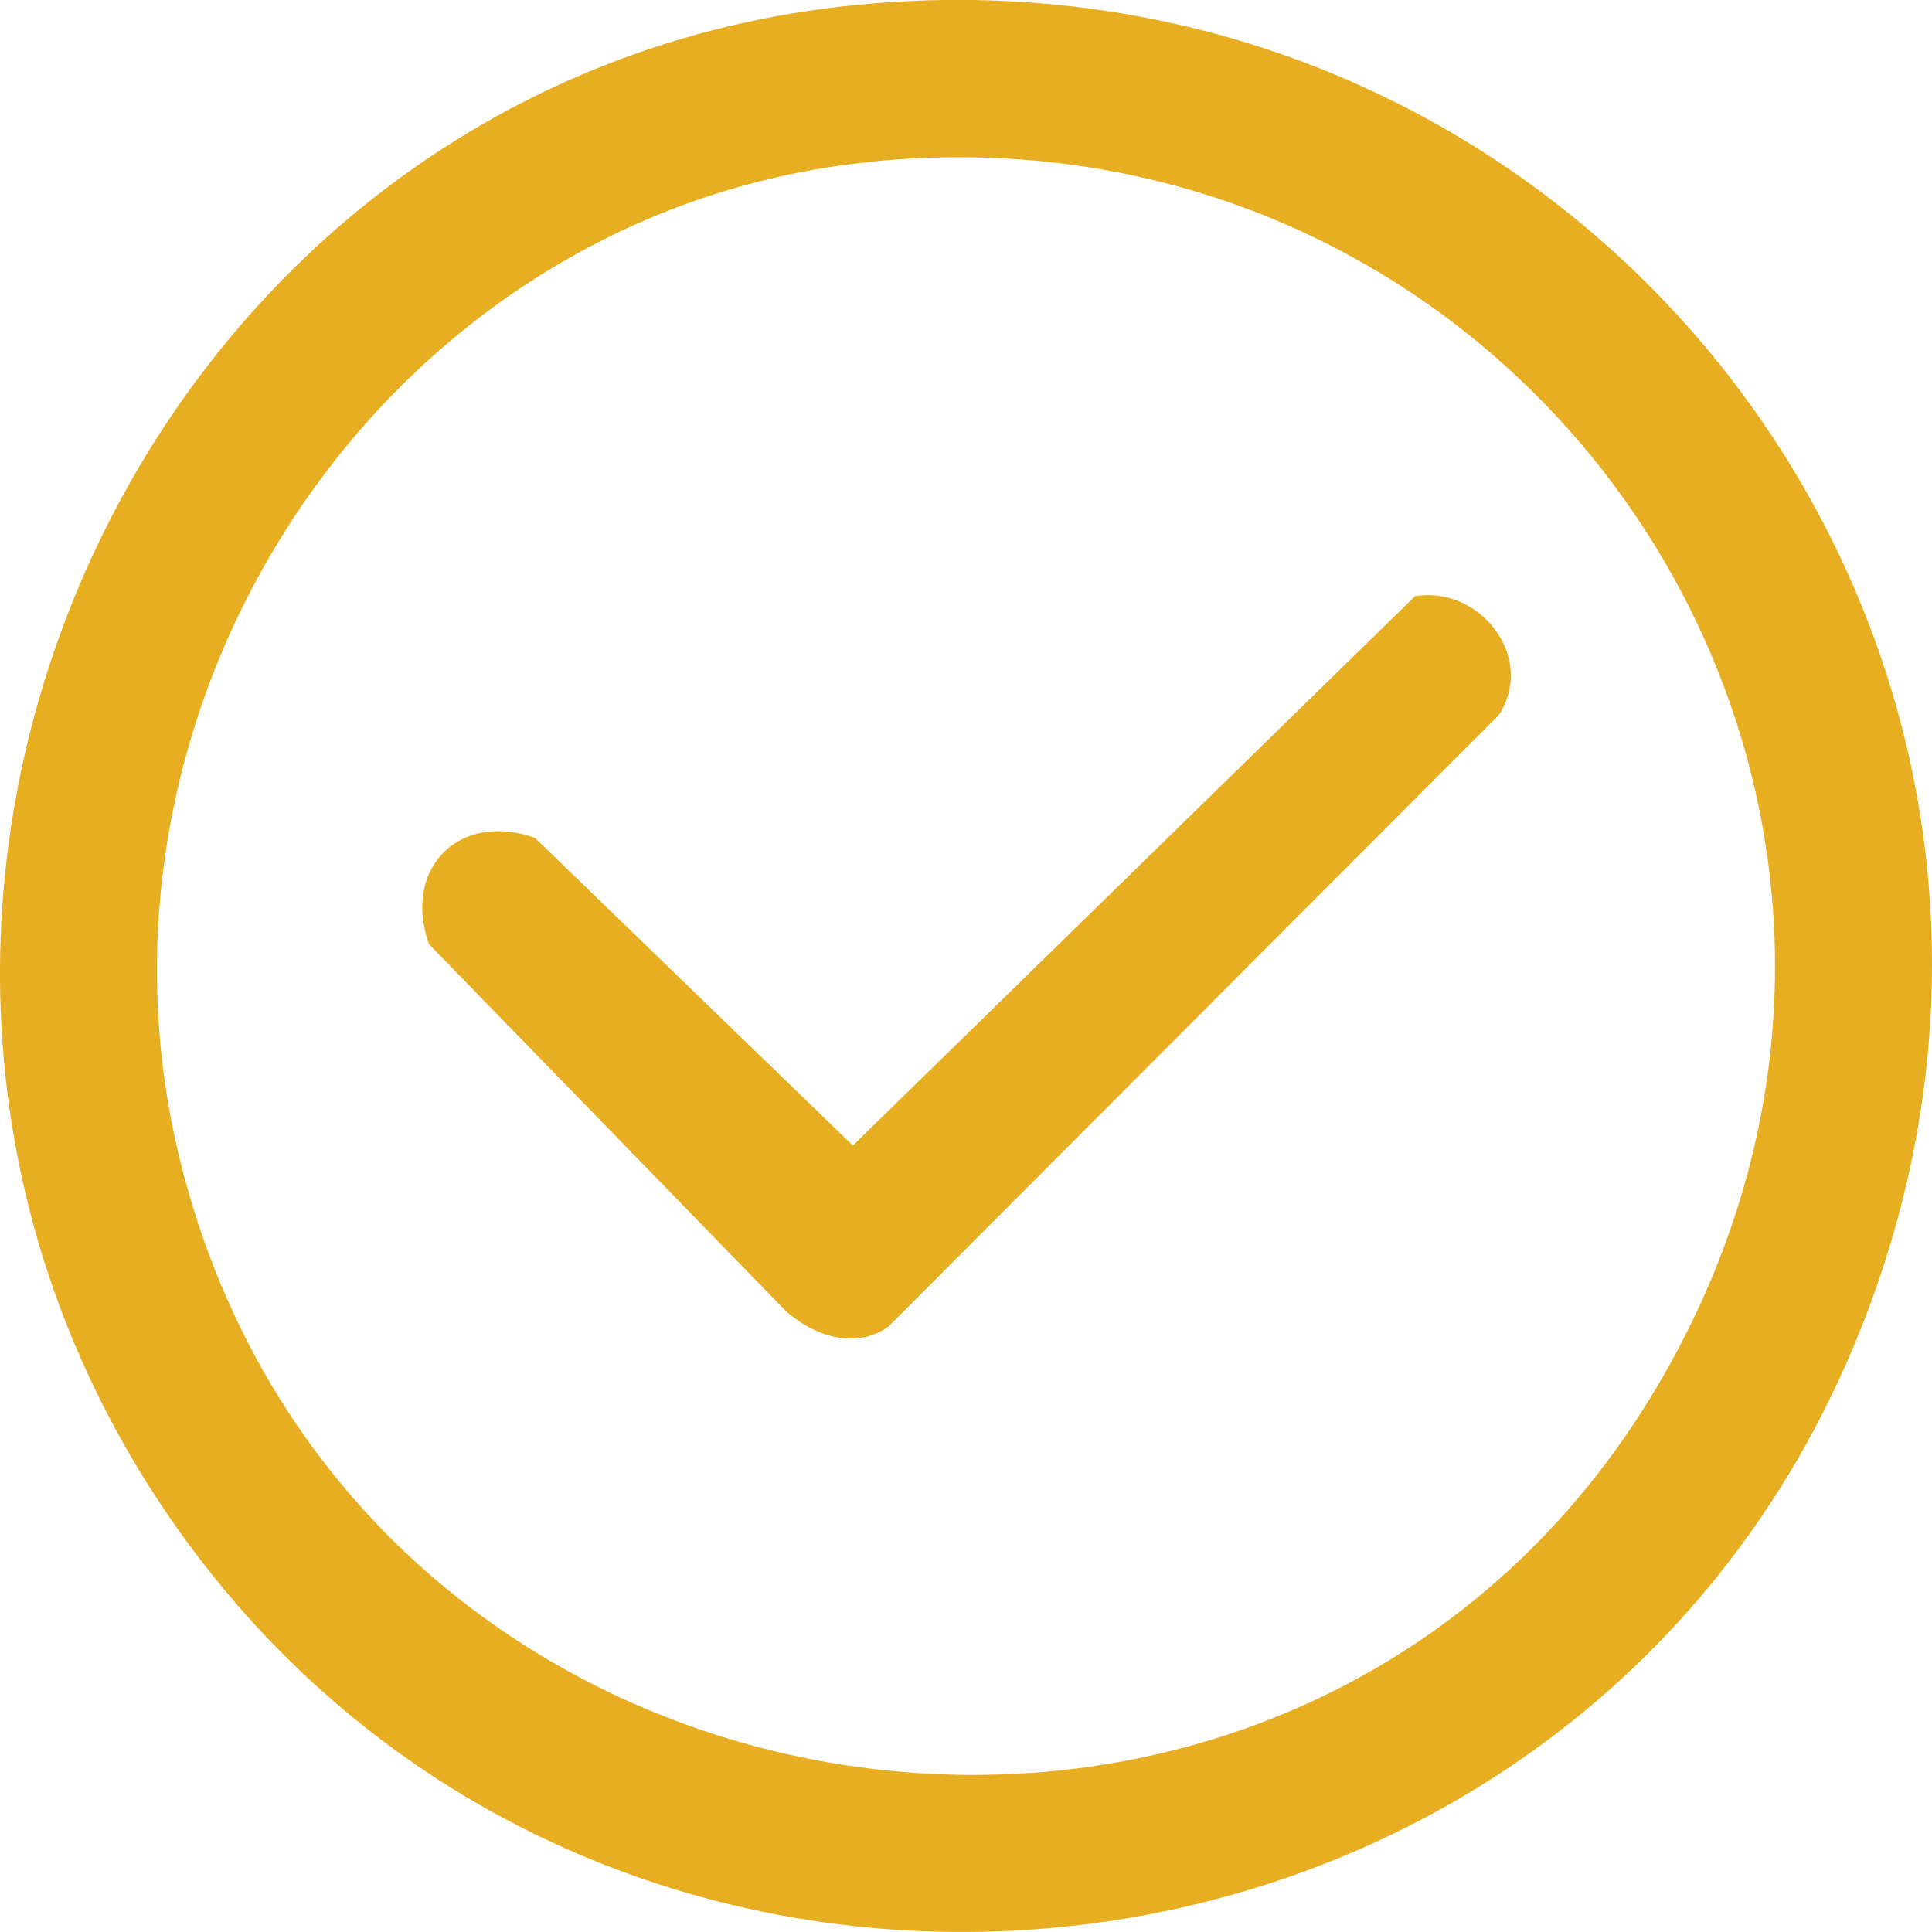 <svg width="25" height="25" viewBox="0 0 25 25" fill="none" xmlns="http://www.w3.org/2000/svg">
<g clip-path="url(#clip0_96_1696)">
<path d="M11.098 0.062C20.557 -0.856 27.634 8.386 24.055 17.255C20.325 26.496 7.594 27.758 2.081 19.467C-3.063 11.729 1.851 0.96 11.098 0.062ZM11.242 2.097C5.049 2.734 0.851 8.998 2.328 15.008C4.576 24.16 17 25.907 21.589 17.689C25.804 10.142 19.796 1.214 11.242 2.095V2.097Z" fill="#E7AE22"/>
<path d="M10.164 16.96L5.55 12.216C5.204 11.234 5.945 10.495 6.922 10.842L11.036 14.823L18.309 7.716C19.133 7.572 19.883 8.491 19.396 9.251L11.498 17.164C11.057 17.479 10.518 17.277 10.163 16.96H10.164Z" fill="#E7AE22"/>
</g>
<defs>
<clipPath id="clip0_96_1696">
<rect width="25" height="25" fill="white"/>
</clipPath>
</defs>
</svg>
